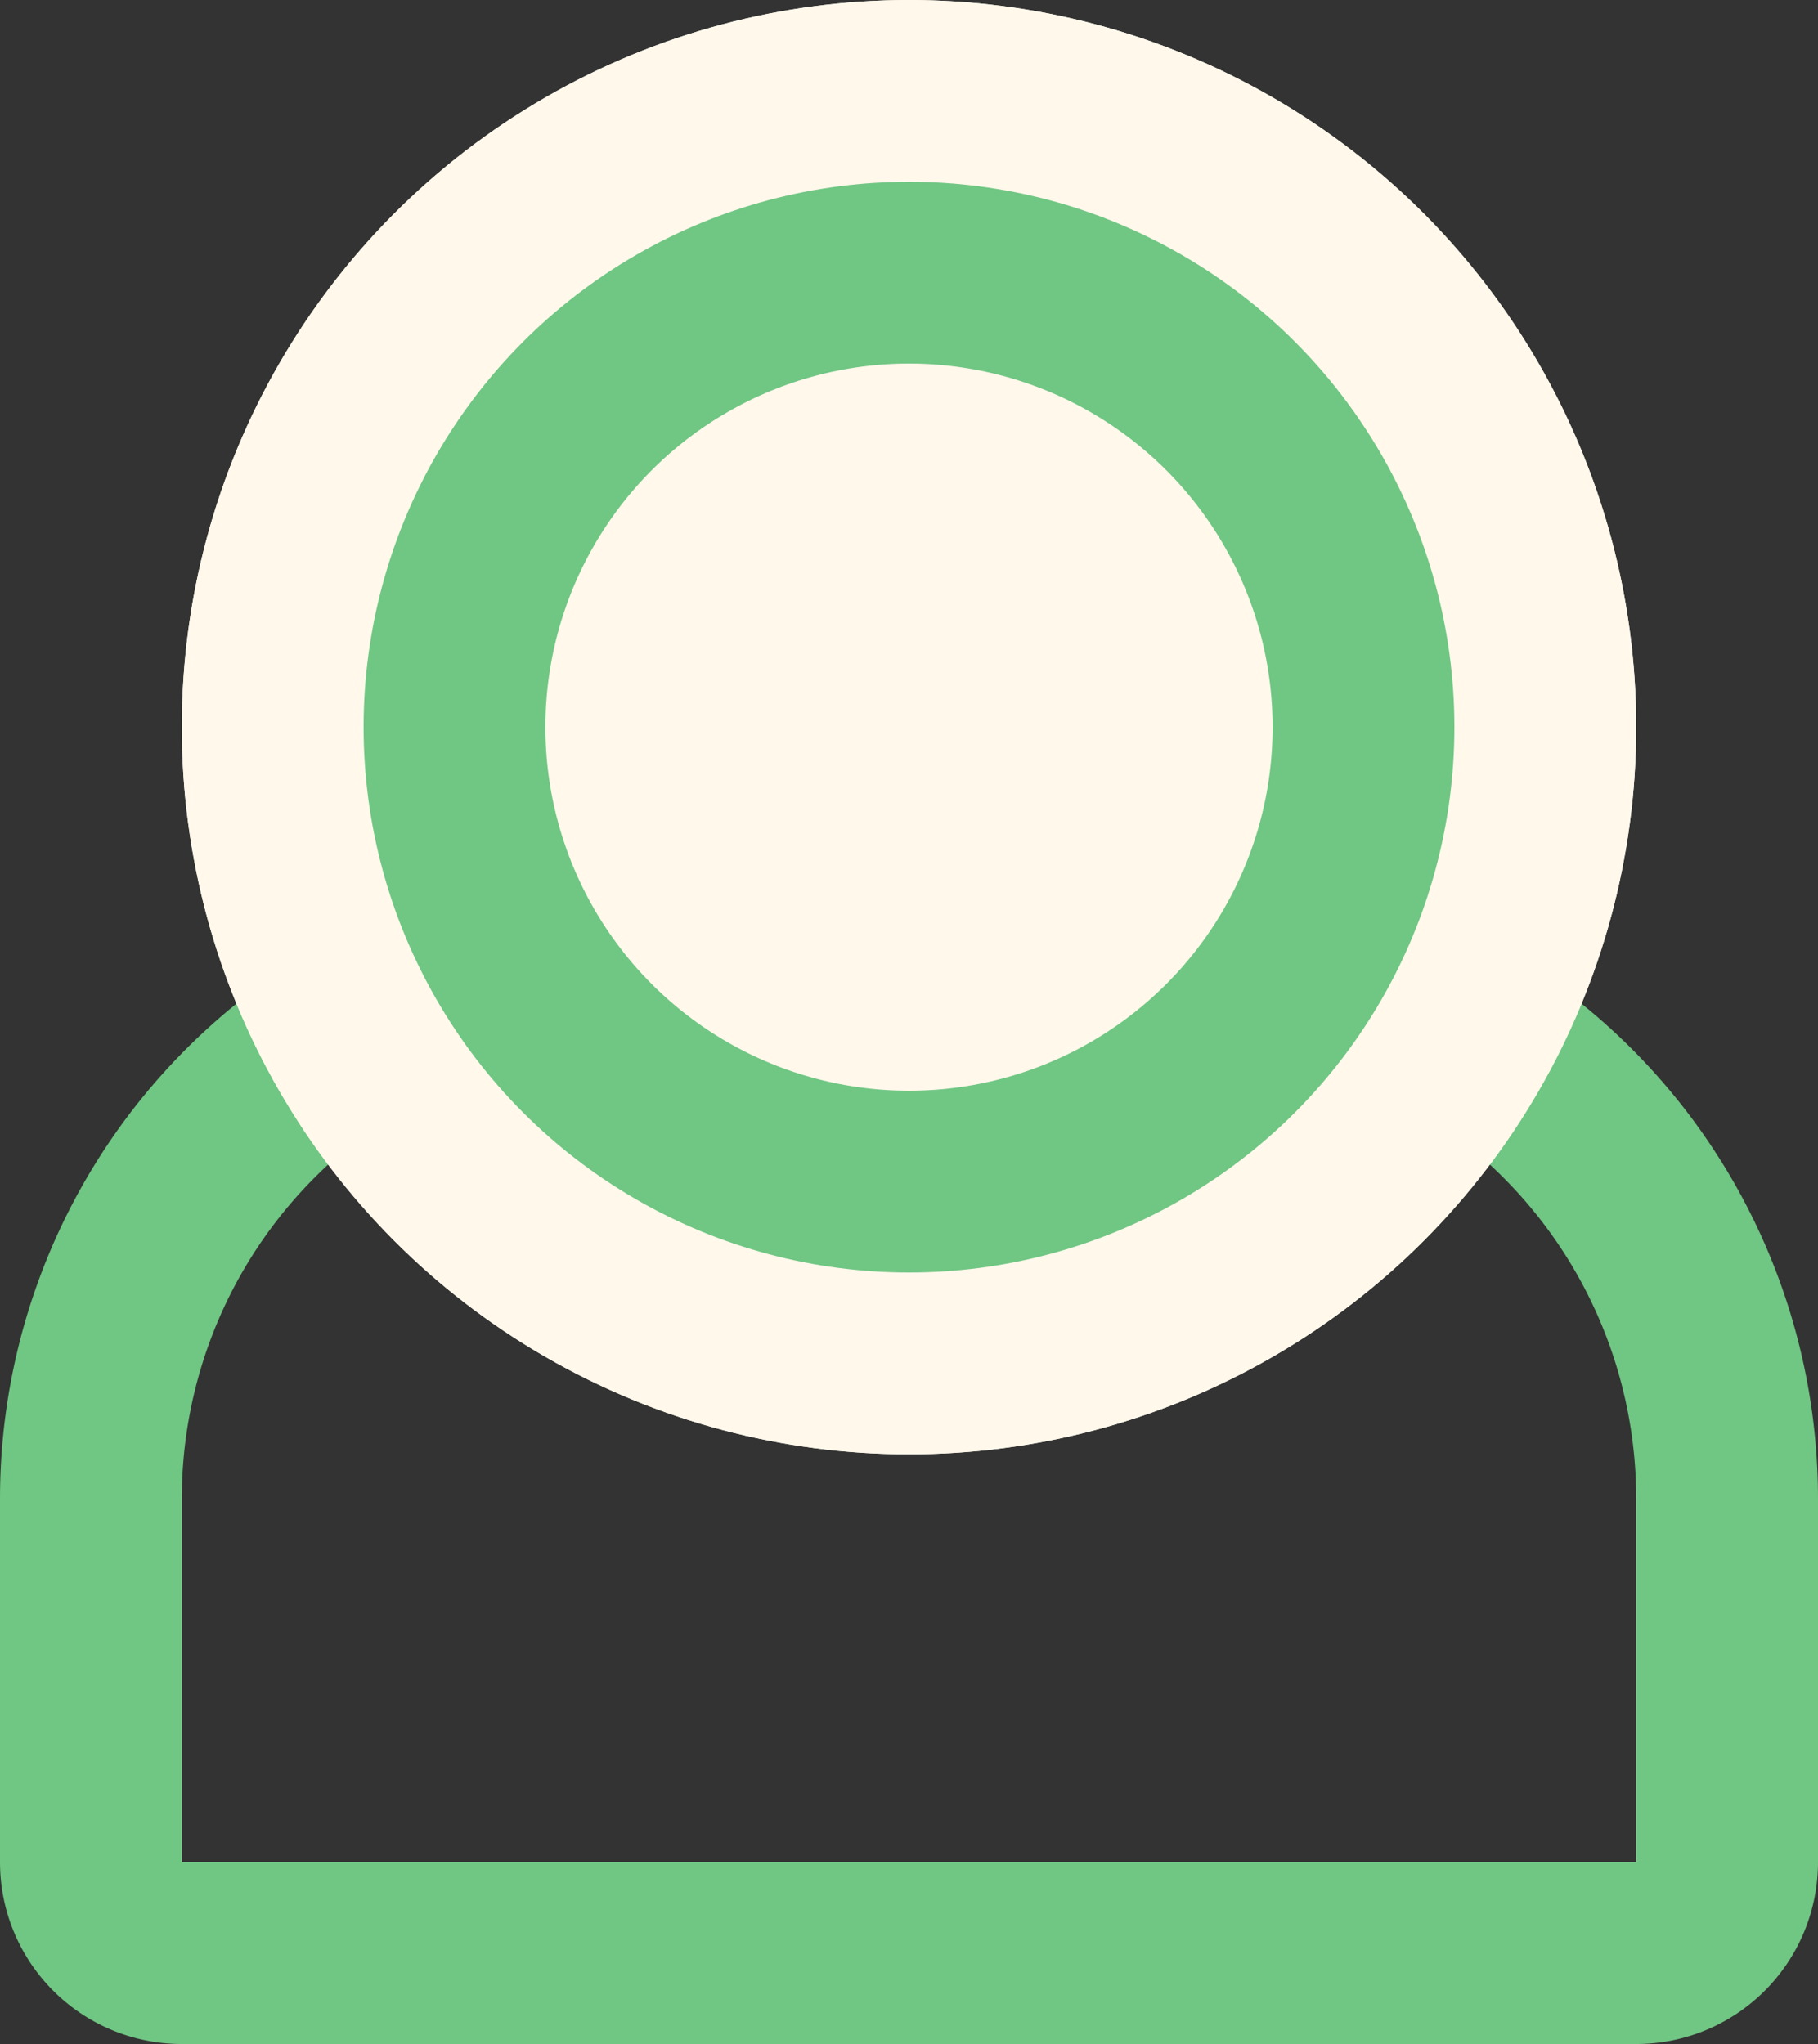 <svg xmlns="http://www.w3.org/2000/svg" width="20" height="22.488" viewBox="0 0 20 22.488">
  <rect x="0" y="0" width="20" height="22.488" fill="#333333" stroke="none"/>
  <g id="Group_564" data-name="Group 564" transform="translate(-1265 -769)">
    <g id="Rectangle_195" data-name="Rectangle 195" transform="translate(1285 778.488) rotate(90)" fill="none" stroke="#70c683" stroke-width="2">
      <path d="M7,0h6a0,0,0,0,1,0,0V20a0,0,0,0,1,0,0H7a7,7,0,0,1-7-7V7A7,7,0,0,1,7,0Z" stroke="none"/>
      <path d="M7,1h4a1,1,0,0,1,1,1V18a1,1,0,0,1-1,1H7a6,6,0,0,1-6-6V7A6,6,0,0,1,7,1Z" fill="none"/>
    </g>
    <g id="Ellipse_19" data-name="Ellipse 19" transform="translate(1267 769)" fill="#fff8eb" stroke="#fff8eb" stroke-width="2">
      <circle cx="8" cy="8" r="8" stroke="none"/>
      <circle cx="8" cy="8" r="7" fill="none"/>
    </g>
    <g id="Ellipse_10" data-name="Ellipse 10" transform="translate(1269 771)" fill="none" stroke="#70c683" stroke-width="2">
      <circle cx="6" cy="6" r="6" stroke="none"/>
      <circle cx="6" cy="6" r="5" fill="none"/>
    </g>
  </g>
</svg>
